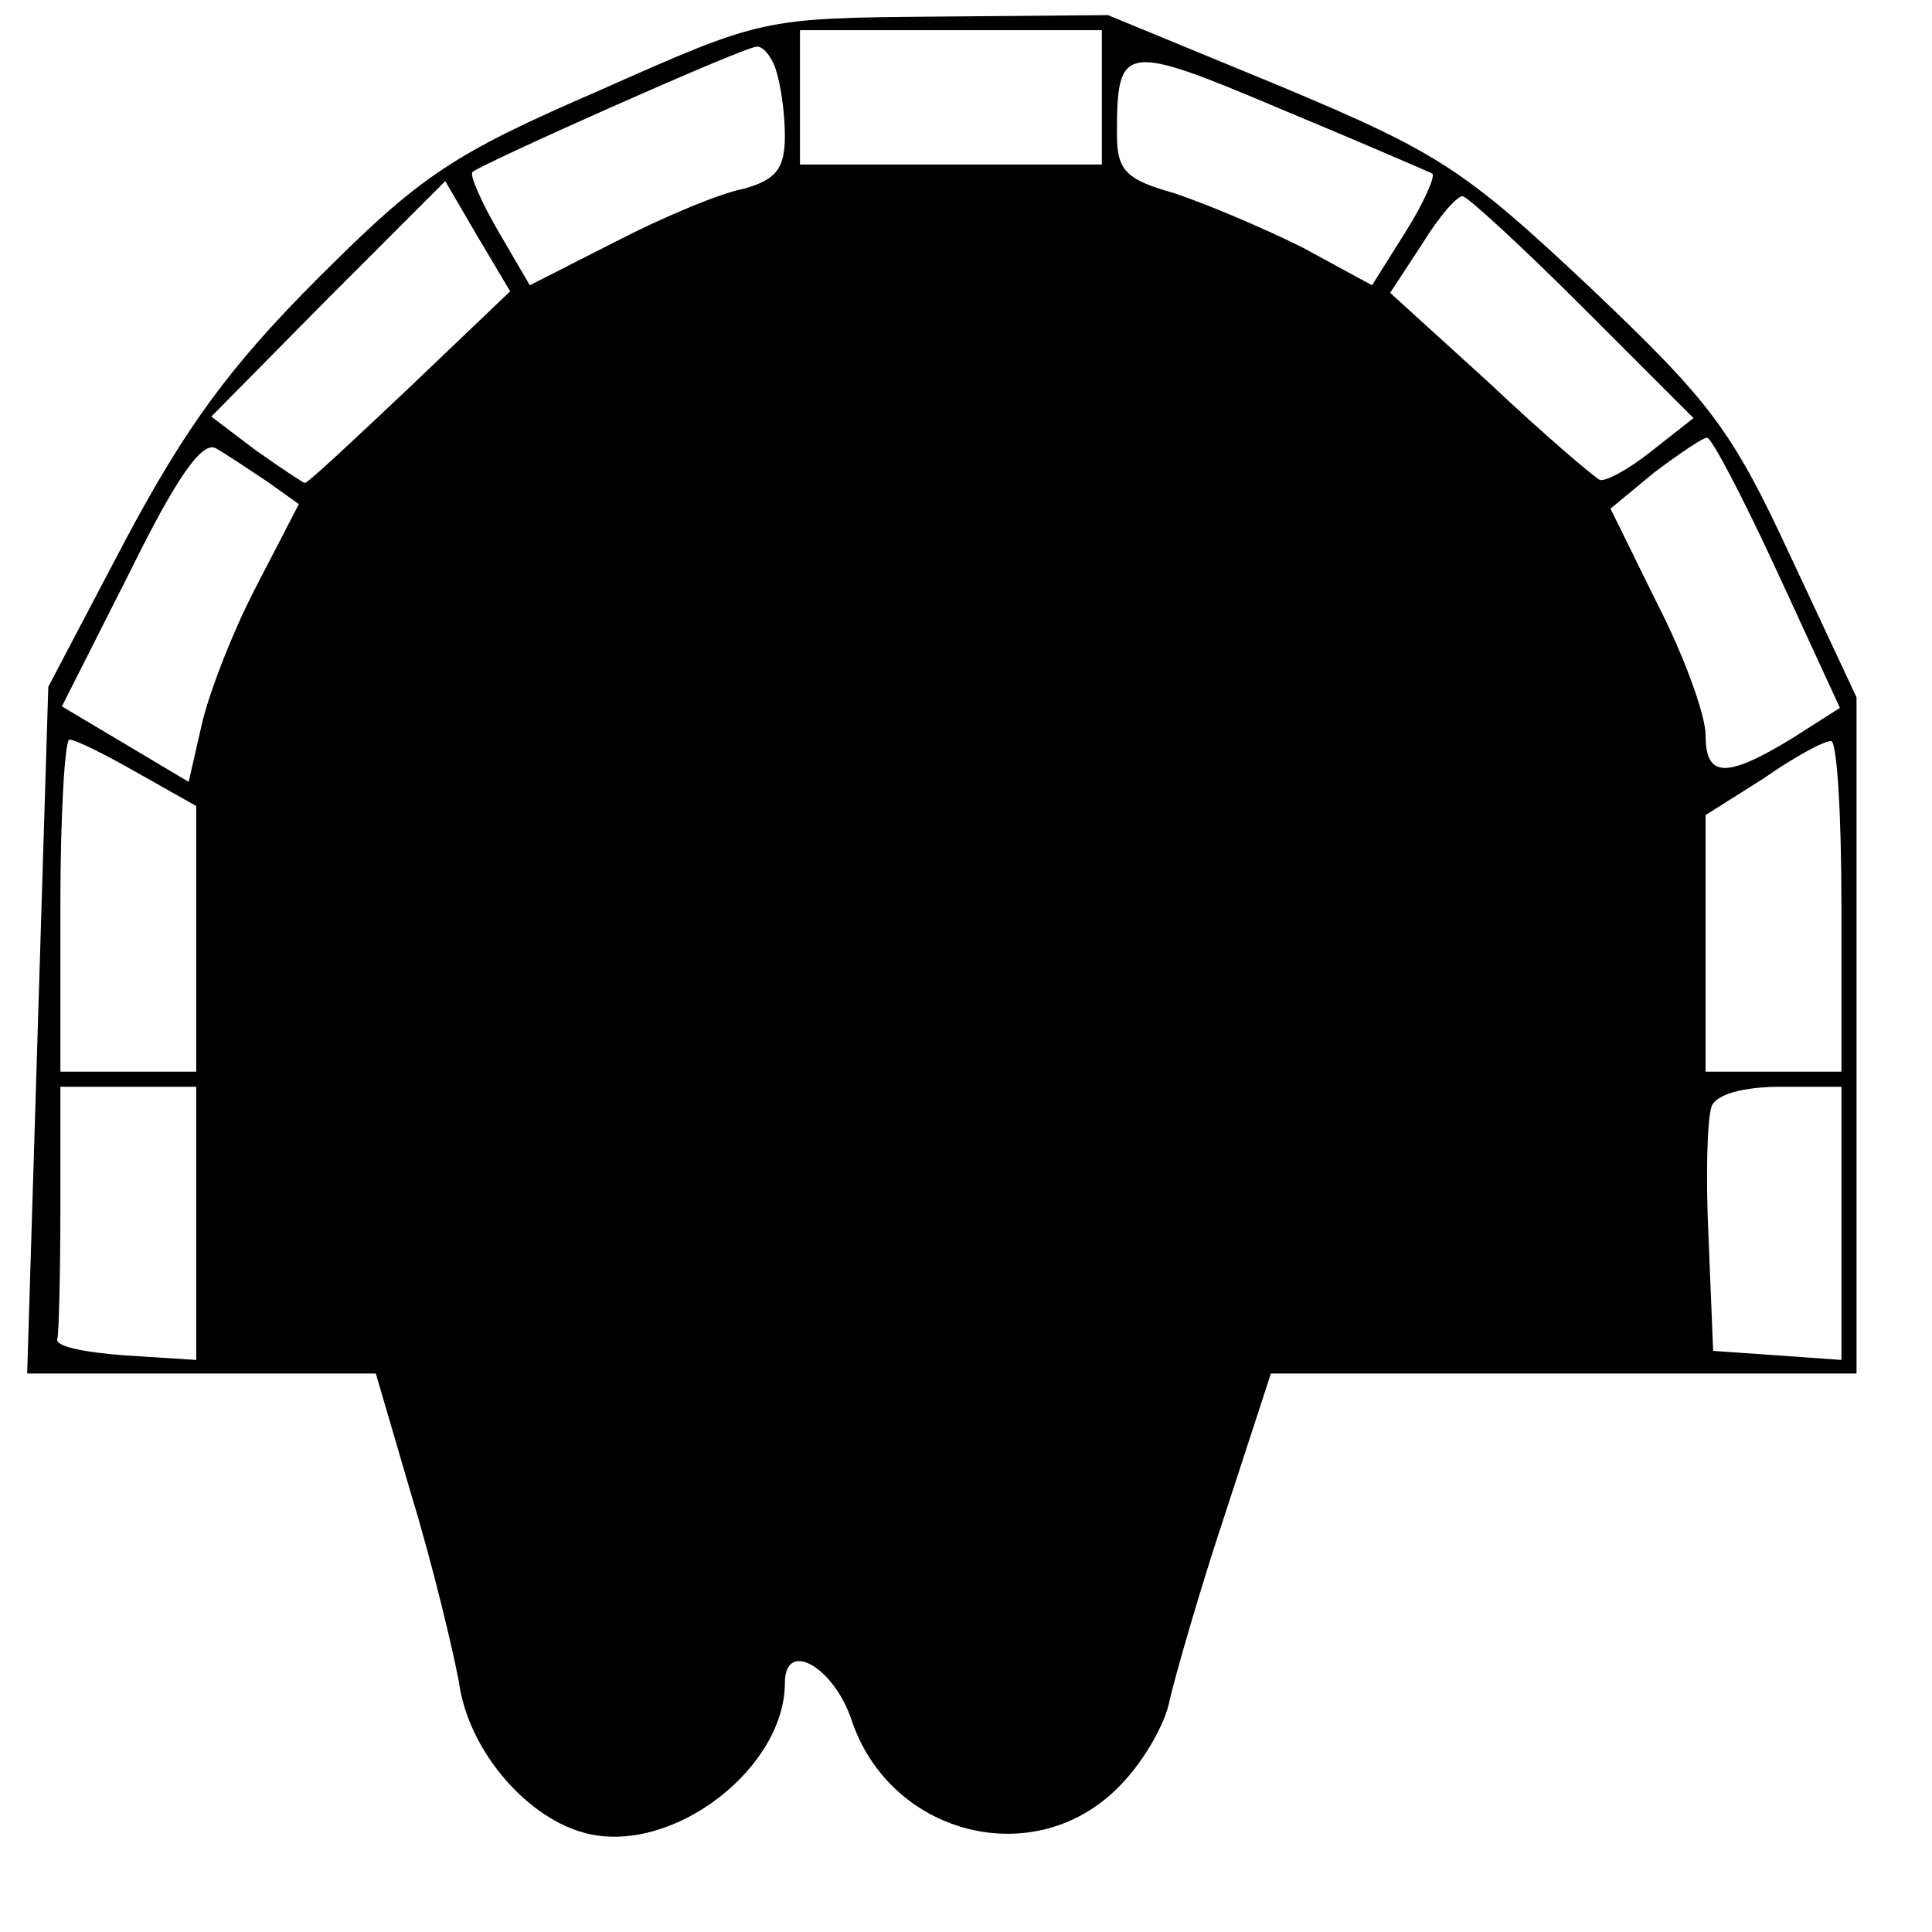 <?xml version="1.0" standalone="no"?>
<!DOCTYPE svg PUBLIC "-//W3C//DTD SVG 20010904//EN"
 "http://www.w3.org/TR/2001/REC-SVG-20010904/DTD/svg10.dtd">
<svg version="1.0" xmlns="http://www.w3.org/2000/svg"
 width="128pt" height="128pt" viewBox="0 0 128 128"
 preserveAspectRatio="xMidYMid meet">
<g transform="translate(0,128) scale(0.1,-0.1)"
fill="#000000" stroke="none">
<path d="M397 1220 c-97 -42 -118 -56 -186 -124 -59 -59 -88 -99 -128 -174
l-51 -97 -7 -227 -7 -228 115 0 116 0 24 -82 c14 -46 27 -101 31 -122 6 -46
46 -92 86 -101 57 -13 130 44 130 100 0 29 32 11 44 -24 25 -76 119 -101 175
-47 17 16 33 43 36 60 4 17 20 73 37 124 l30 92 194 0 194 0 0 224 0 224 -44
94 c-39 84 -53 102 -133 178 -83 78 -100 89 -205 133 l-114 47 -114 -1 c-115
-1 -115 -1 -223 -49z m333 -4 l0 -45 -100 0 -100 0 0 45 0 44 100 0 100 0 0
-44z m-216 18 c3 -9 6 -28 6 -44 0 -22 -6 -29 -27 -35 -16 -3 -54 -19 -85 -35
l-57 -29 -21 36 c-11 19 -19 37 -17 39 5 5 180 83 188 83 4 1 10 -6 13 -15z
m435 -69 c2 -2 -6 -20 -18 -39 l-22 -35 -46 25 c-26 13 -64 29 -85 36 -32 9
-38 15 -38 39 0 60 4 61 108 17 53 -22 99 -42 101 -43z m-677 -141 c-37 -35
-68 -64 -70 -64 -1 0 -16 10 -33 22 l-29 22 77 78 78 78 21 -36 22 -37 -66
-63z m777 52 l73 -73 -28 -22 c-15 -12 -30 -20 -34 -19 -4 2 -37 30 -73 64
l-66 60 21 32 c11 18 23 32 27 32 3 0 39 -33 80 -74z m-872 -115 l21 -15 -29
-56 c-16 -31 -32 -73 -36 -93 l-8 -35 -42 25 -42 25 45 89 c31 63 48 87 57 82
7 -4 22 -14 34 -22z m1001 -61 l41 -89 -33 -21 c-43 -26 -56 -25 -56 3 0 13
-14 52 -32 87 l-31 63 29 24 c16 12 32 23 35 23 3 0 24 -40 47 -90z m-1087
-132 l39 -22 0 -88 0 -88 -45 0 -45 0 0 110 c0 61 3 110 6 110 4 0 24 -10 45
-22z m1129 -88 l0 -110 -45 0 -45 0 0 85 0 85 38 24 c20 14 40 25 45 25 4 1 7
-48 7 -109z m-1090 -211 l0 -90 -47 3 c-27 2 -47 6 -45 11 1 4 2 43 2 87 l0
80 45 0 45 0 0 -91z m1090 0 l0 -90 -42 3 -43 3 -3 74 c-2 41 -1 80 2 88 3 8
21 13 46 13 l40 0 0 -91z"/>
</g>
</svg>
